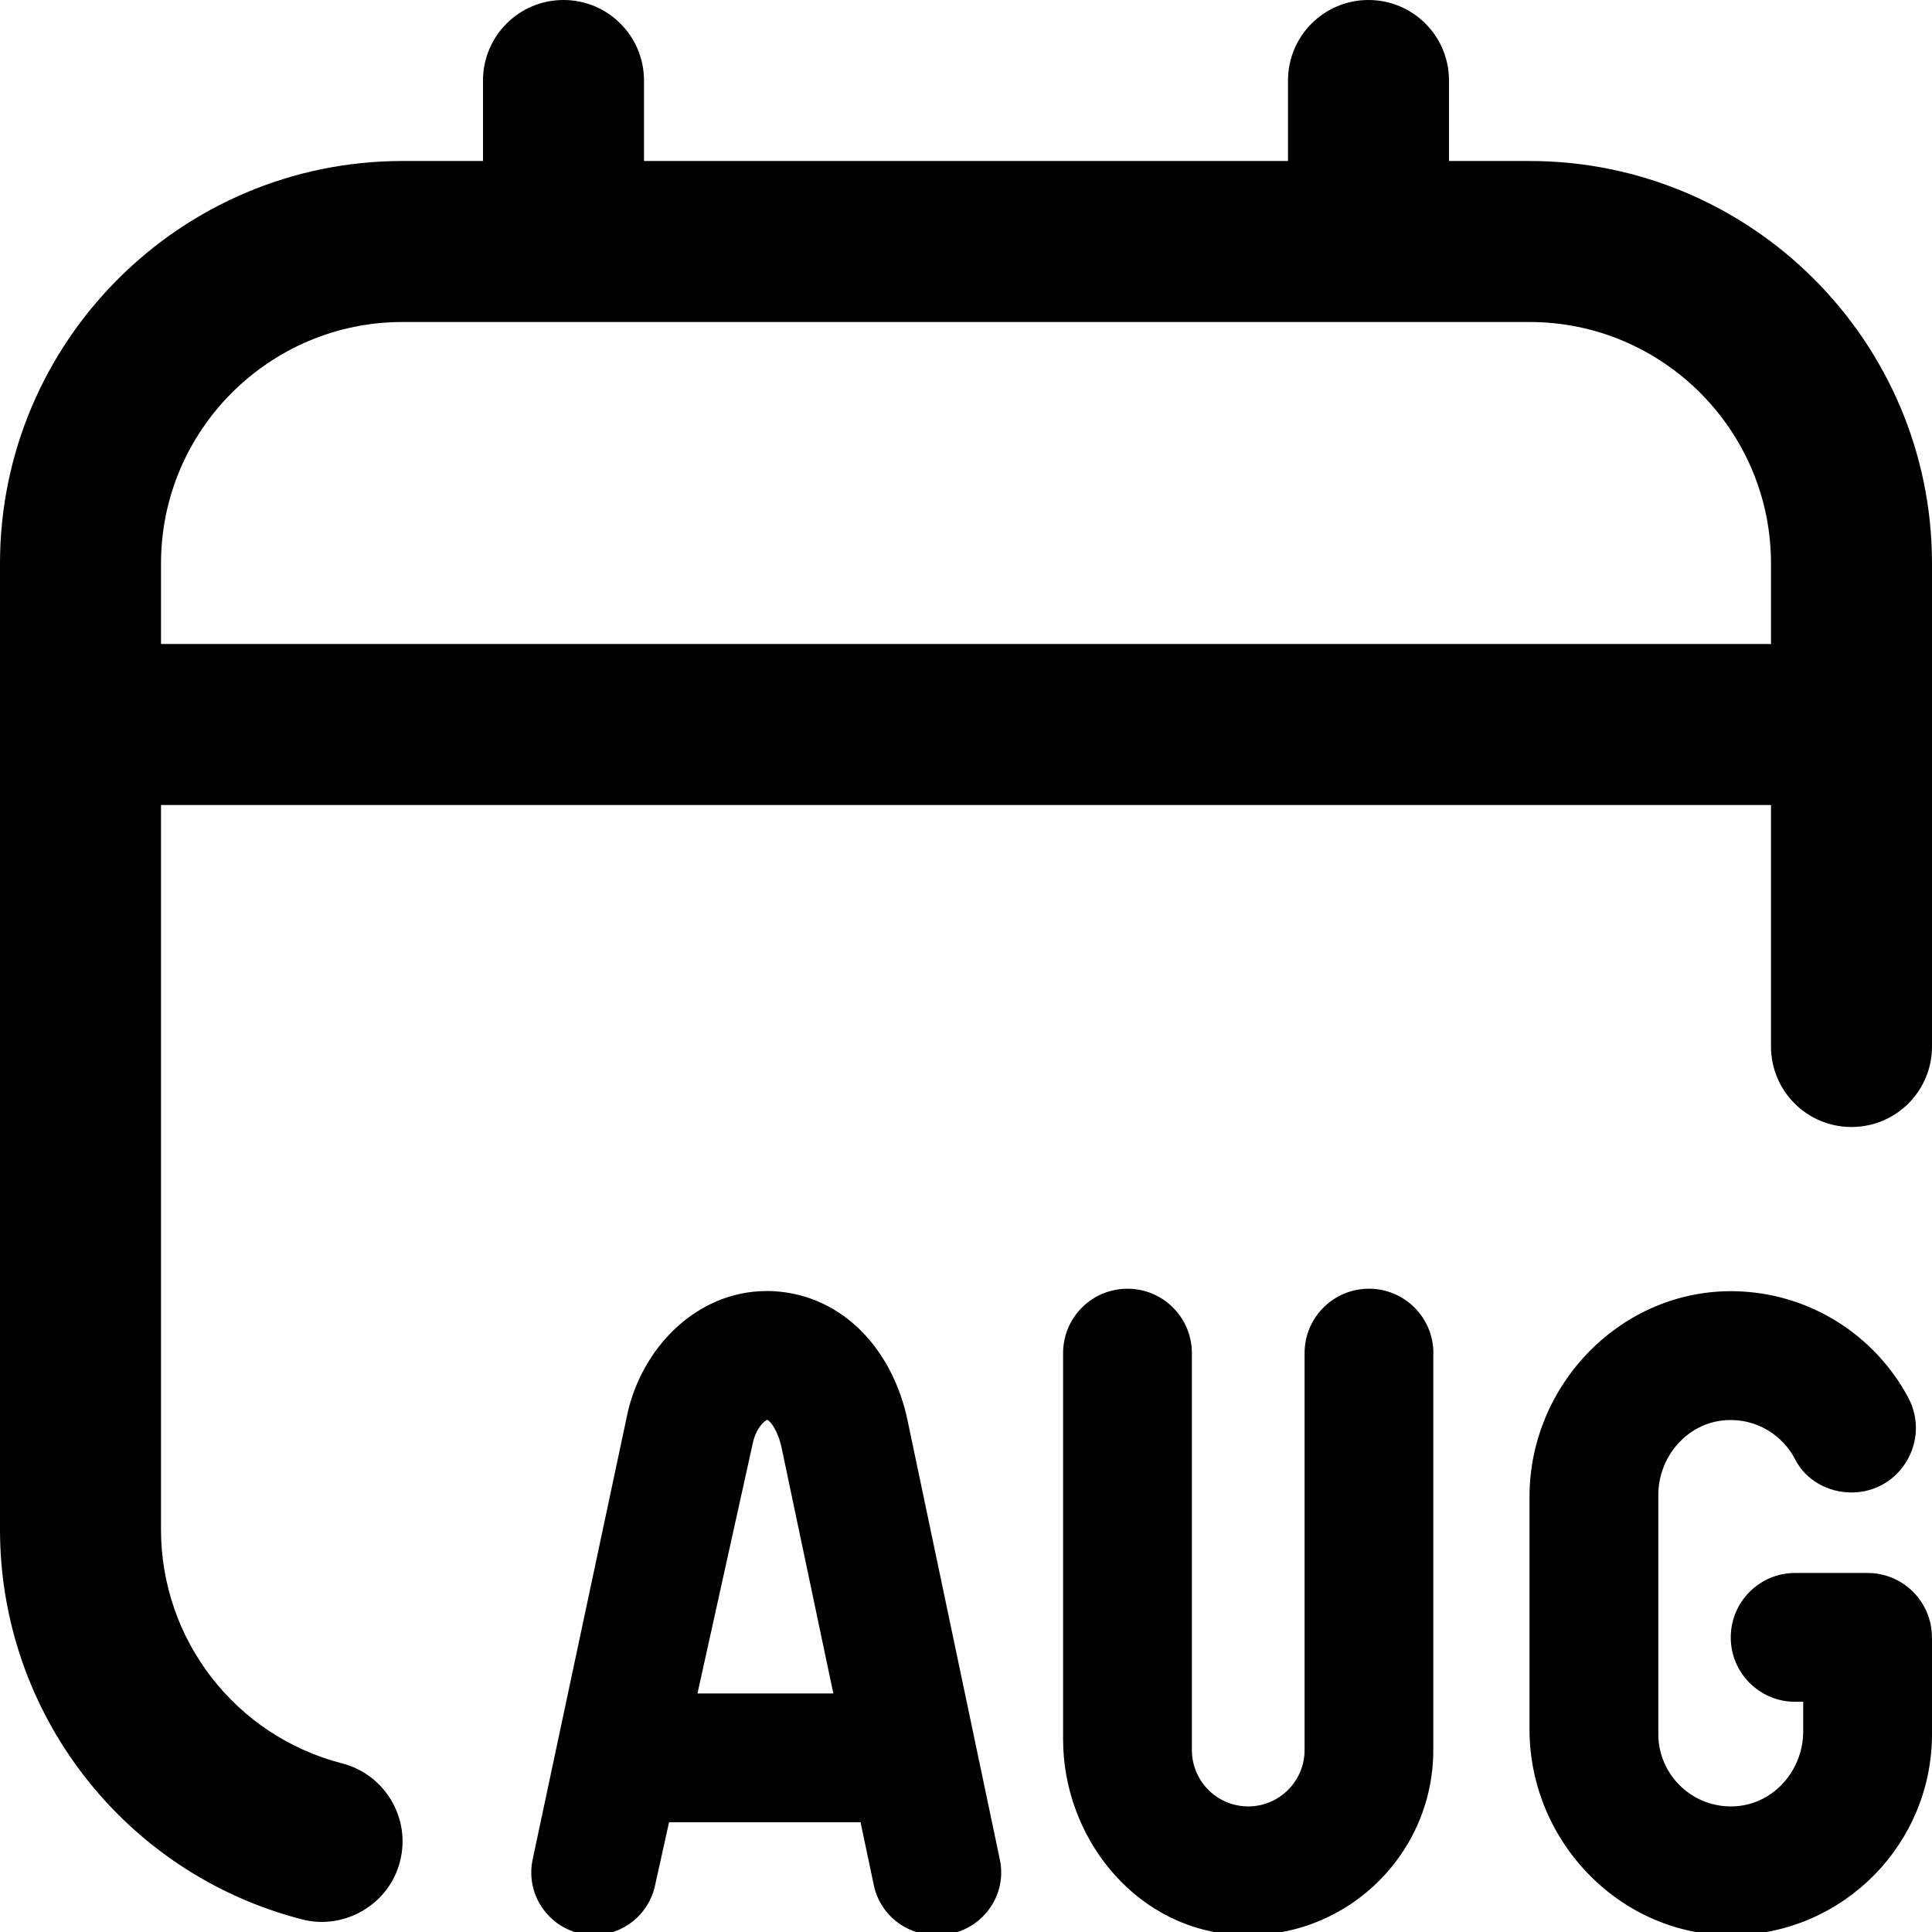 <svg id="Layer_1" viewBox="0 0 24 24" xmlns="http://www.w3.org/2000/svg" data-name="Layer 1"><path d="m19 2h-1v-1c0-.552-.447-1-1-1s-1 .448-1 1v1h-8v-1c0-.552-.447-1-1-1s-1 .448-1 1v1h-1c-2.757 0-5 2.243-5 5v12c0 2.282 1.542 4.273 3.751 4.843.52.137 1.082-.18 1.218-.72.138-.534-.185-1.08-.72-1.218-1.324-.341-2.249-1.535-2.249-2.905v-9h20v3c0 .553.447 1 1 1s1-.447 1-1v-6c0-2.757-2.243-5-5-5zm-17 6v-1c0-1.654 1.346-3 3-3h14c1.654 0 3 1.346 3 3v1zm15.805 8.808v4.931c0 1.348-1.164 2.427-2.539 2.288-1.197-.122-2.06-1.22-2.06-2.422v-4.796c0-.442.358-.8.8-.8s.8.358.8.8v4.931c0 .386.314.7.7.7s.7-.314.7-.7v-4.931c0-.442.358-.8.8-.8s.8.358.8.8zm-8.281-.77c-.873-.001-1.575.717-1.742 1.581l-1.165 5.479c-.103.484.266.939.76.939.365 0 .68-.253.759-.61l.175-.79h2.379l.165.782c.076.36.393.617.761.617.509.026.911-.437.804-.937l-1.142-5.435c-.19-.937-.859-1.621-1.753-1.627zm-.86 5 .686-3.104c.03-.149.105-.253.176-.296l.017.006c.024.016.121.118.168.349l.641 3.044h-1.688zm15.336-.7v1.201c0 1.365-1.093 2.474-2.452 2.5-1.401.027-2.548-1.154-2.548-2.556v-2.887c0-1.402 1.147-2.582 2.548-2.556.933.018 1.741.547 2.155 1.318.287.534-.097 1.182-.703 1.182-.29 0-.567-.151-.699-.409-.158-.308-.488-.514-.863-.489-.478.032-.838.451-.838.93v2.968c0 .517.438.933.962.898.478-.032.838-.451.838-.93v-.368h-.101c-.441 0-.799-.358-.799-.799 0-.443.358-.801.799-.801h.901c.441 0 .799.358.799.799z"/></svg>